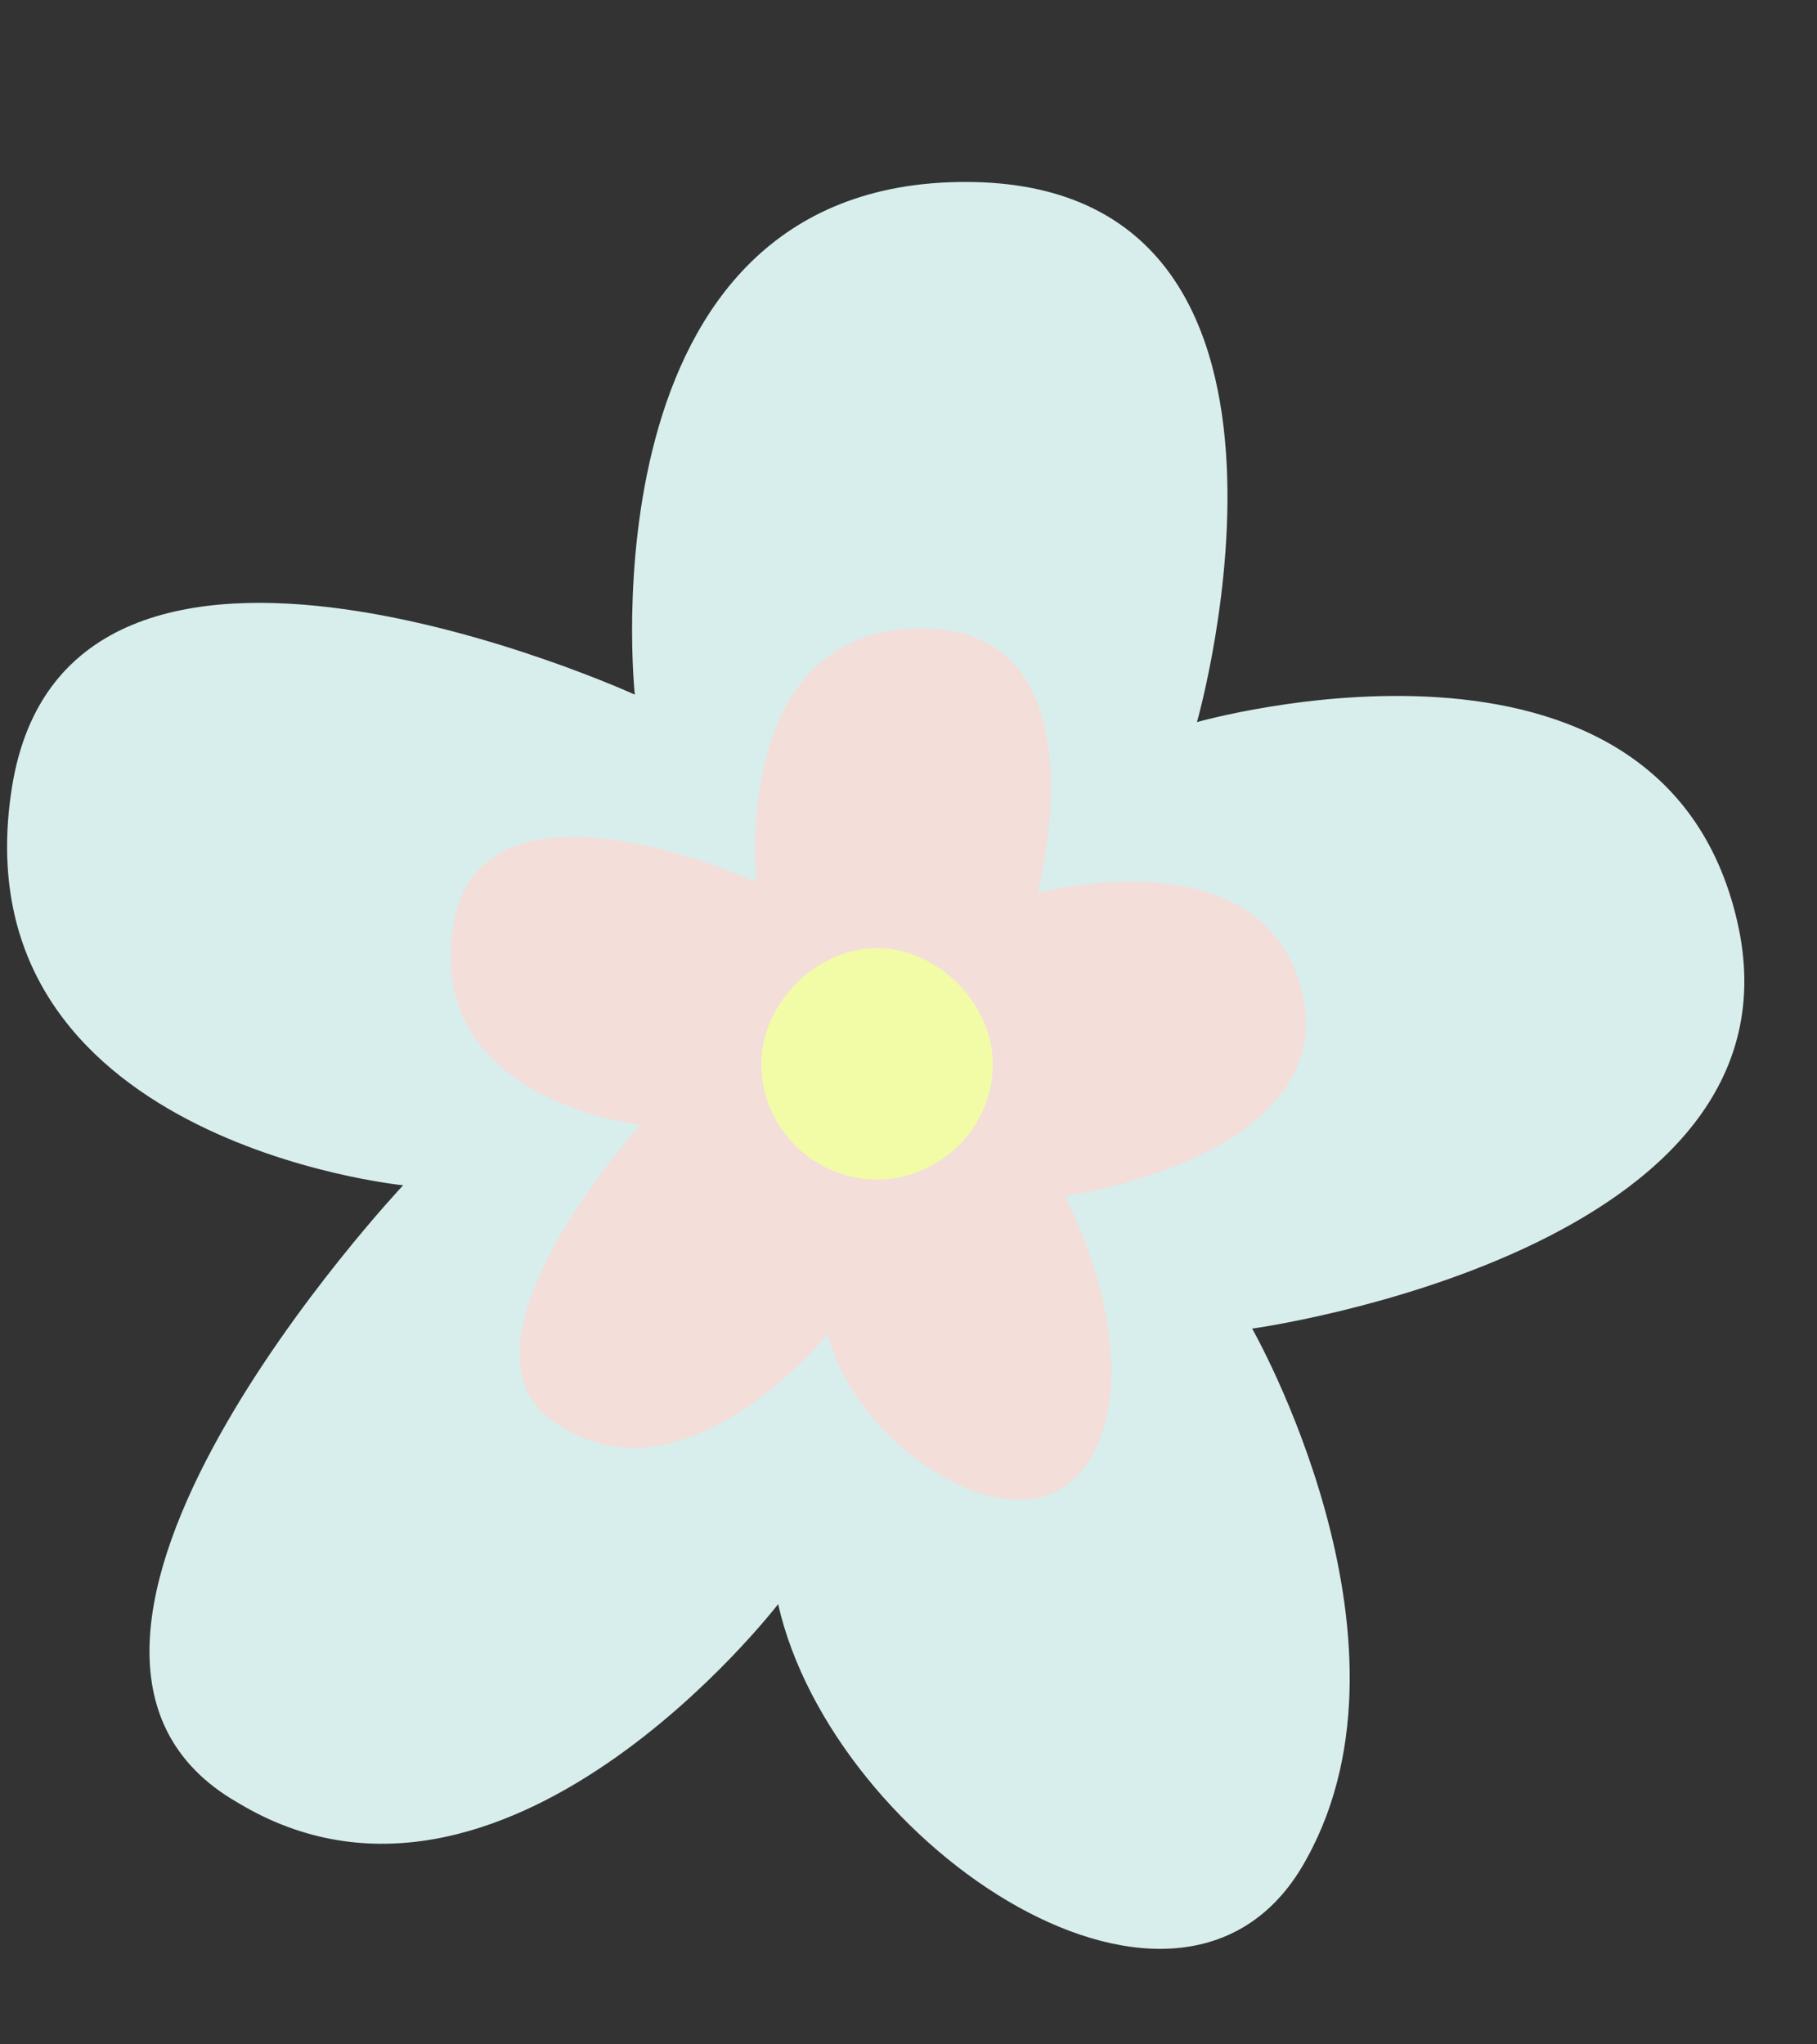 <svg width="8" height="9" viewBox="0 0 8 9" fill="none" xmlns="http://www.w3.org/2000/svg">
<rect x="0" y="0" width="8" height="9" fill="#333333" stroke="none"/>
<path d="M5.27 3.179C5.27 3.179 7.309 2.596 7.648 4.053C7.988 5.509 5.513 5.849 5.513 5.849C5.513 5.849 6.289 7.208 5.755 8.179C5.221 9.174 3.668 8.13 3.426 7.062C3.426 7.062 2.212 8.64 1.047 7.936C-0.142 7.256 1.775 5.218 1.775 5.218C1.775 5.218 -0.191 5.023 0.052 3.47C0.295 1.917 2.795 3.058 2.795 3.058C2.795 3.058 2.552 0.801 4.251 0.801C5.95 0.801 5.27 3.179 5.27 3.179Z" fill="#D8EEEC"/>
<path d="M4.568 3.931C4.568 3.931 5.563 3.664 5.733 4.368C5.903 5.096 4.689 5.266 4.689 5.266C4.689 5.266 5.053 5.946 4.81 6.407C4.543 6.892 3.767 6.383 3.645 5.873C3.645 5.873 3.039 6.625 2.481 6.286C1.898 5.97 2.82 4.951 2.82 4.951C2.82 4.951 1.874 4.854 1.995 4.077C2.116 3.325 3.33 3.883 3.33 3.883C3.33 3.883 3.209 2.766 4.058 2.766C4.883 2.766 4.568 3.931 4.568 3.931Z" fill="#F3DEDA"/>
<path d="M3.861 5.193C3.594 5.193 3.352 4.975 3.352 4.684C3.352 4.417 3.594 4.174 3.861 4.174C4.128 4.174 4.371 4.417 4.371 4.684C4.371 4.975 4.128 5.193 3.861 5.193Z" fill="#F2FCA7"/>
</svg>
